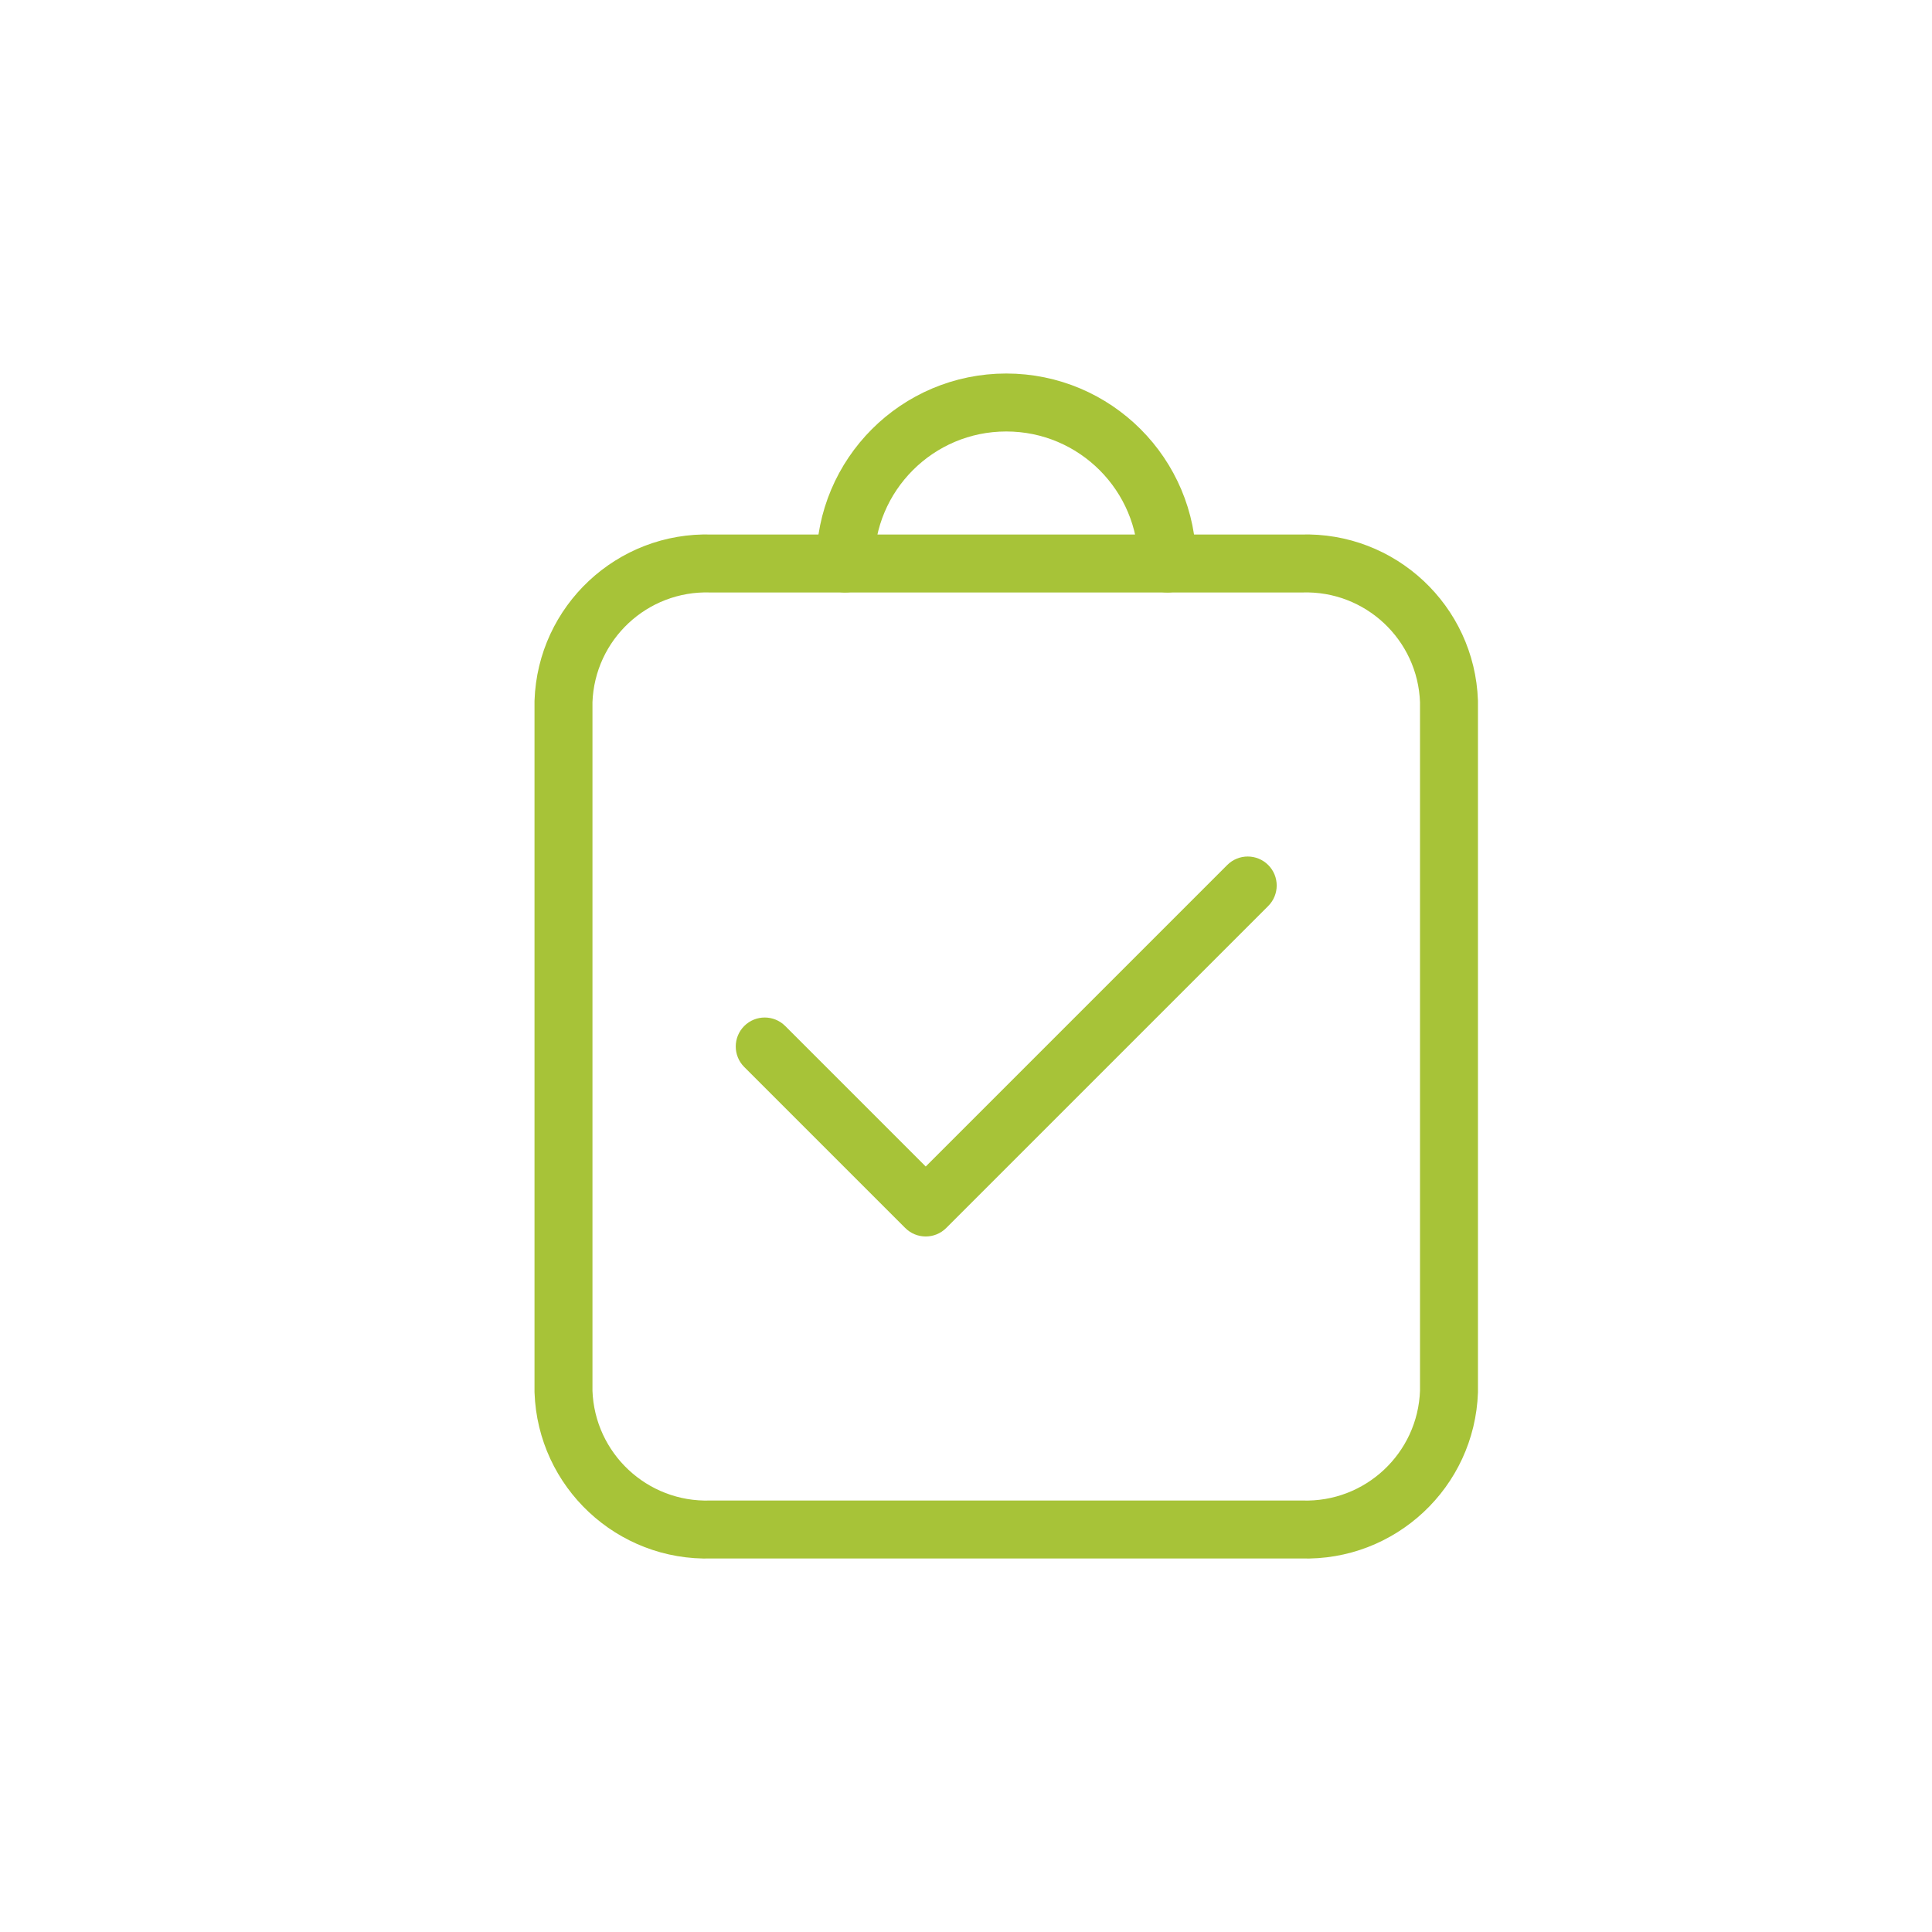 <svg width="100" height="100" viewBox="0 0 100 100" fill="none" xmlns="http://www.w3.org/2000/svg">
<path fill-rule="evenodd" clip-rule="evenodd" d="M60.417 29.167C60.417 24.564 56.686 20.833 52.083 20.833C47.481 20.833 43.75 24.564 43.75 29.167H60.417Z" stroke="#A7C338" stroke-width="3" stroke-linecap="round" stroke-linejoin="round"/>
<path d="M40.643 53.106C40.057 52.52 39.107 52.52 38.521 53.106C37.936 53.692 37.936 54.642 38.521 55.227L40.643 53.106ZM47.915 62.5L46.855 63.561C47.441 64.146 48.39 64.146 48.976 63.561L47.915 62.5ZM65.643 46.894C66.228 46.308 66.228 45.358 65.643 44.773C65.057 44.187 64.107 44.187 63.521 44.773L65.643 46.894ZM60.416 27.666C59.588 27.666 58.916 28.338 58.916 29.166C58.916 29.995 59.588 30.666 60.416 30.666V27.666ZM67.362 29.166V30.666C67.378 30.666 67.394 30.666 67.41 30.666L67.362 29.166ZM74.999 36.308H76.499C76.499 36.291 76.499 36.273 76.498 36.256L74.999 36.308ZM74.999 72.021L76.499 72.072C76.499 72.055 76.499 72.038 76.499 72.021H74.999ZM67.362 79.166L67.41 77.667C67.394 77.667 67.378 77.666 67.362 77.666V79.166ZM36.803 79.166V77.666C36.787 77.666 36.771 77.667 36.755 77.667L36.803 79.166ZM29.166 72.025H27.666C27.666 72.042 27.666 72.06 27.667 72.077L29.166 72.025ZM29.166 36.308L27.667 36.256C27.666 36.273 27.666 36.291 27.666 36.308H29.166ZM36.803 29.166L36.755 30.666C36.771 30.666 36.787 30.666 36.803 30.666V29.166ZM43.749 30.666C44.578 30.666 45.249 29.995 45.249 29.166C45.249 28.338 44.578 27.666 43.749 27.666V30.666ZM38.521 55.227L46.855 63.561L48.976 61.439L40.643 53.106L38.521 55.227ZM48.976 63.561L65.643 46.894L63.521 44.773L46.855 61.439L48.976 63.561ZM60.416 30.666H67.362V27.666H60.416V30.666ZM67.41 30.666C70.663 30.561 73.387 33.108 73.5 36.361L76.498 36.256C76.327 31.351 72.219 27.51 67.314 27.667L67.41 30.666ZM73.499 36.308V72.021H76.499V36.308H73.499ZM73.5 71.969C73.388 75.223 70.664 77.772 67.41 77.667L67.314 80.666C72.221 80.823 76.33 76.979 76.499 72.072L73.5 71.969ZM67.362 77.666H36.803V80.666H67.362V77.666ZM36.755 77.667C33.503 77.772 30.779 75.225 30.665 71.972L27.667 72.077C27.838 76.982 31.946 80.823 36.852 80.666L36.755 77.667ZM30.666 72.025V36.308H27.666V72.025H30.666ZM30.665 36.361C30.779 33.108 33.503 30.561 36.755 30.666L36.852 27.667C31.946 27.51 27.838 31.351 27.667 36.256L30.665 36.361ZM36.803 30.666H43.749V27.666H36.803V30.666Z" fill="#A7C338"/>
</svg>
